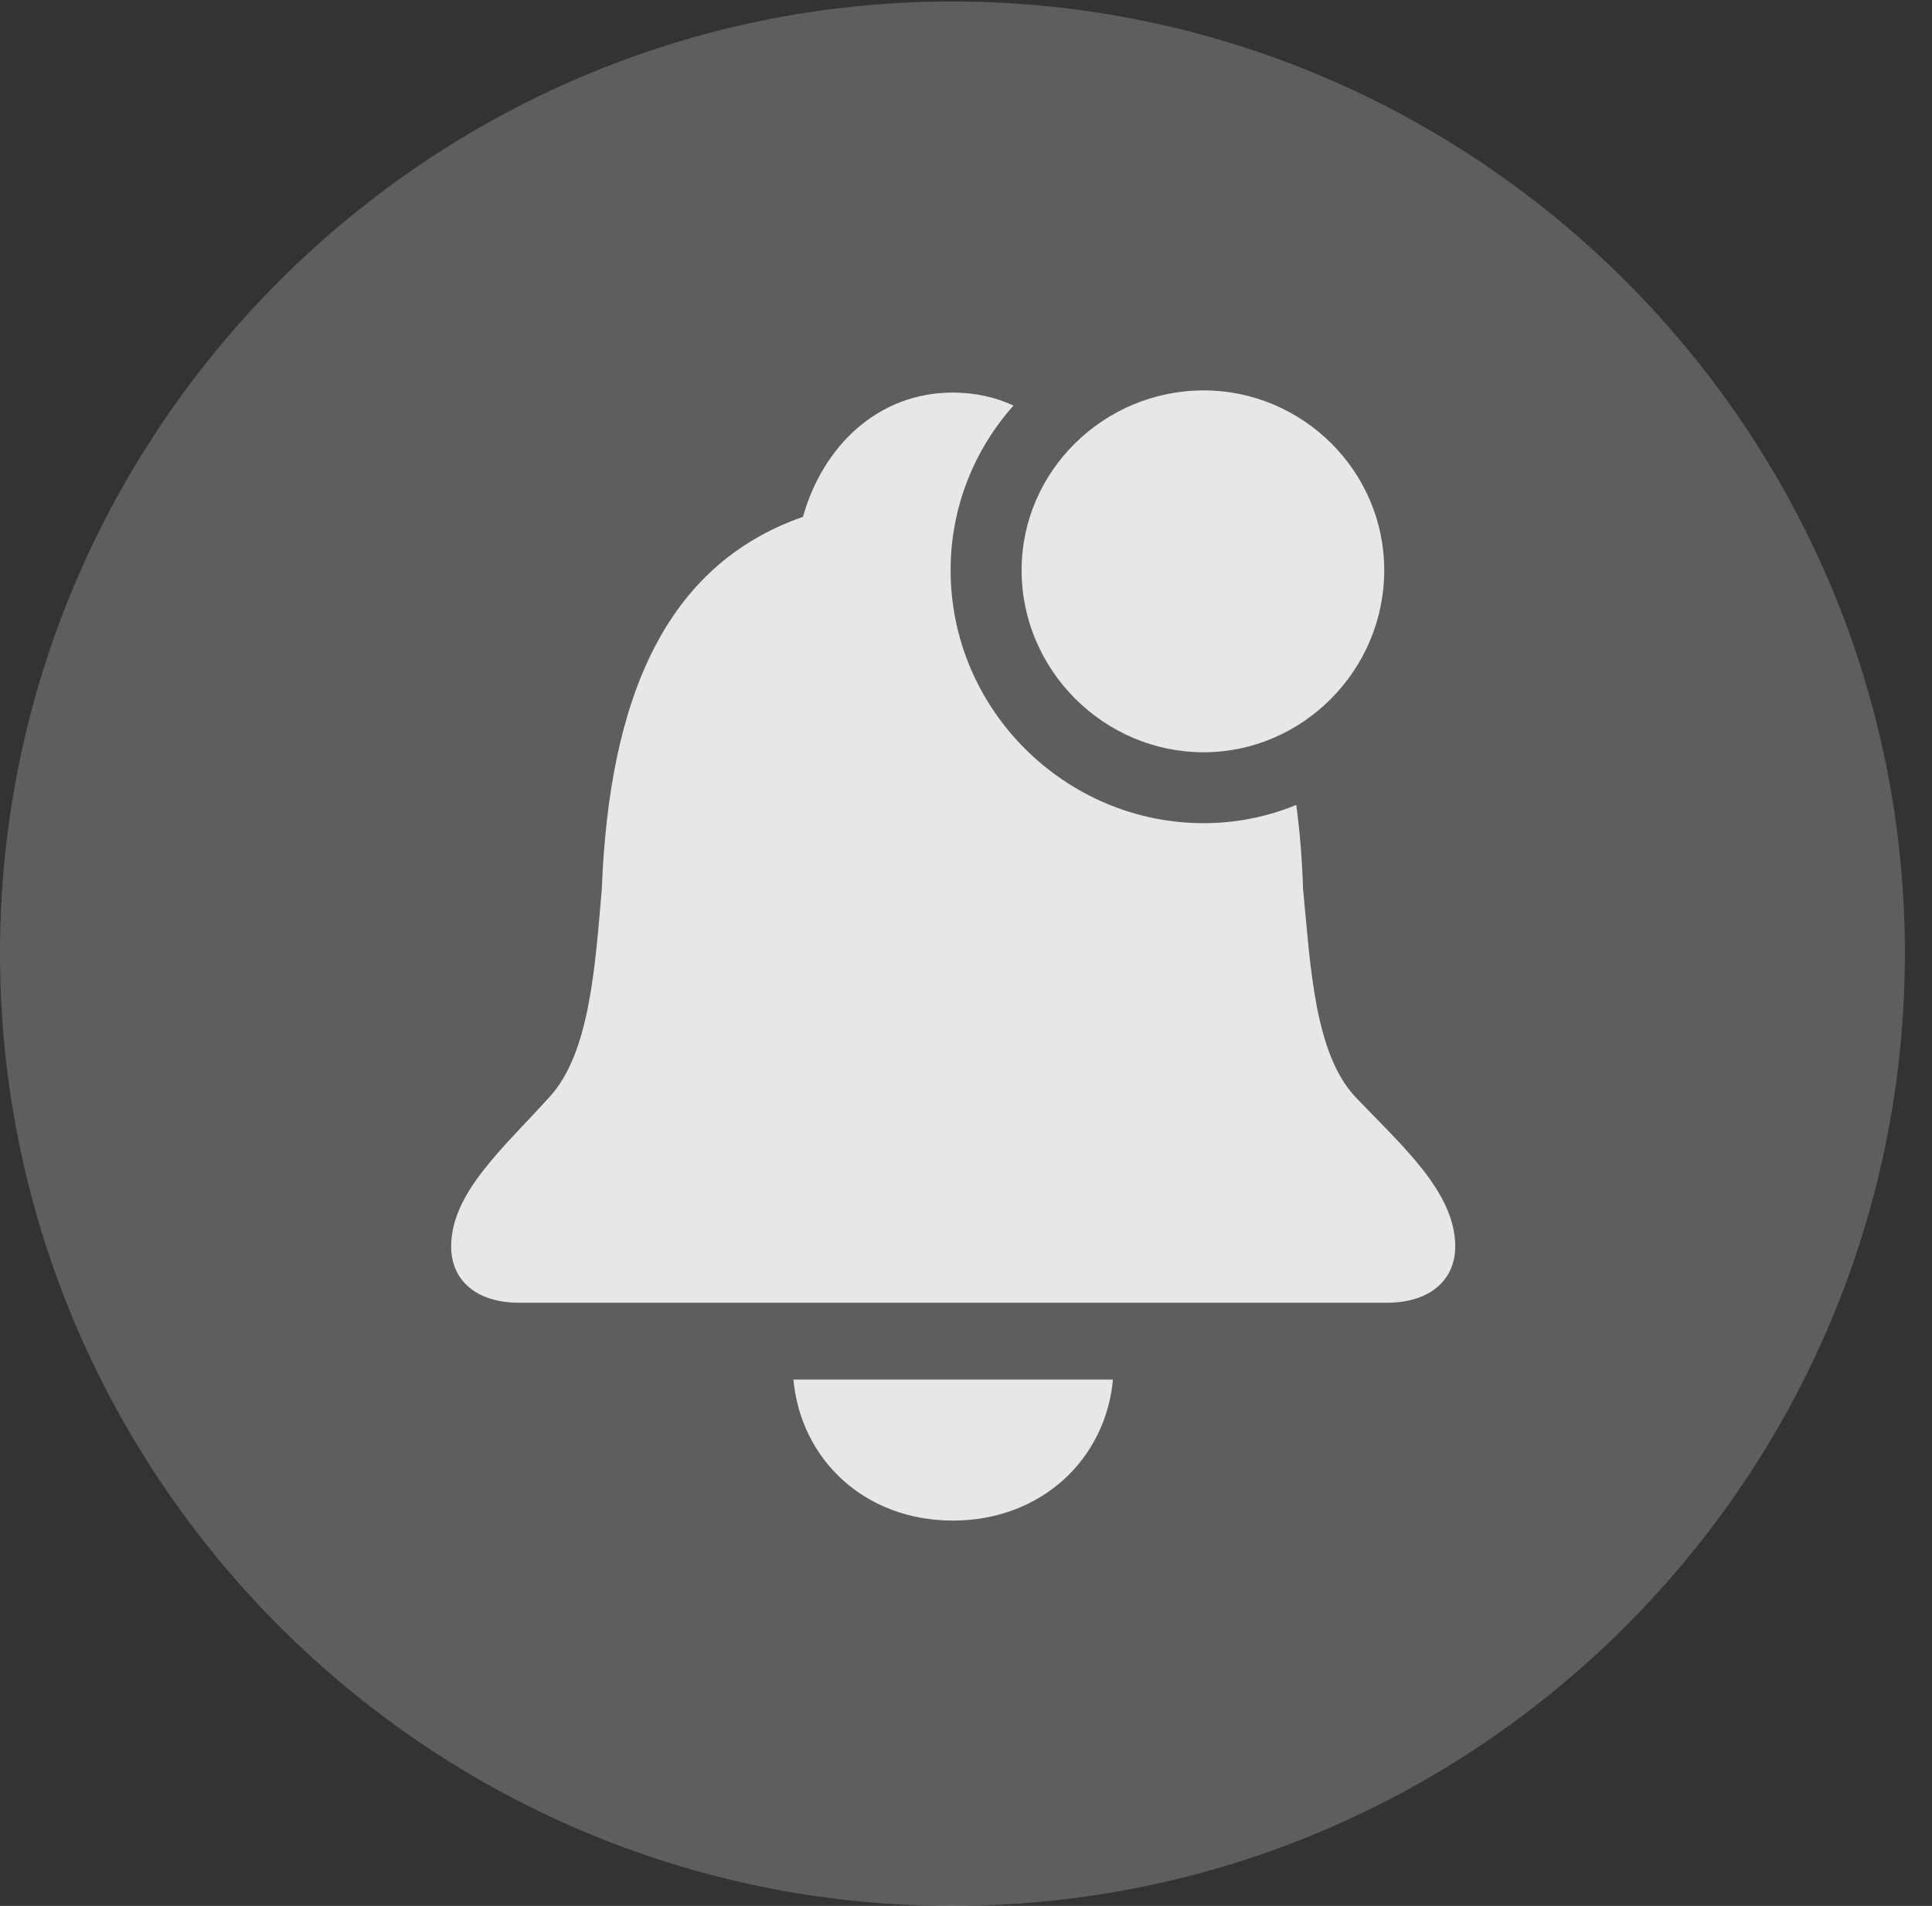 <?xml version="1.0" encoding="UTF-8"?>
<!--Generator: Apple Native CoreSVG 341-->
<!DOCTYPE svg
PUBLIC "-//W3C//DTD SVG 1.1//EN"
       "http://www.w3.org/Graphics/SVG/1.1/DTD/svg11.dtd">
<svg version="1.1" xmlns="http://www.w3.org/2000/svg" xmlns:xlink="http://www.w3.org/1999/xlink" viewBox="0 0 25.801 25.459">
 <rect x="0" y="0" width="25.801" height="25.459" fill="#333333" stroke="none"/>
 <g>
  <rect height="25.459" opacity="0" width="25.801" x="0" y="0"/>
  <path d="M12.715 25.459C19.727 25.459 25.439 19.746 25.439 12.734C25.439 5.732 19.727 0.02 12.715 0.02C5.713 0.02 0 5.732 0 12.734C0 19.746 5.713 25.459 12.715 25.459Z" fill="white" fill-opacity="0.212"/>
  <path d="M12.725 20.312C11.543 20.312 10.693 19.492 10.596 18.428L14.863 18.428C14.766 19.492 13.906 20.312 12.725 20.312ZM13.535 5.417C13.013 6.003 12.695 6.773 12.695 7.617C12.695 9.482 14.229 10.996 16.074 10.996C16.51 10.996 16.928 10.91 17.311 10.752C17.359 11.106 17.389 11.481 17.402 11.875C17.5 12.881 17.549 14.072 18.105 14.658C18.73 15.312 19.434 15.928 19.434 16.65C19.434 17.1 19.092 17.402 18.525 17.402L6.934 17.402C6.357 17.402 6.025 17.1 6.025 16.65C6.025 15.928 6.738 15.322 7.334 14.658C7.881 14.072 7.949 12.881 8.037 11.875C8.135 9.336 8.877 7.549 10.723 6.904C10.986 5.967 11.719 5.244 12.725 5.244C13.021 5.244 13.293 5.306 13.535 5.417ZM18.486 7.617C18.486 8.955 17.393 10.049 16.074 10.049C14.746 10.049 13.643 8.955 13.643 7.617C13.643 6.289 14.746 5.215 16.074 5.215C17.393 5.215 18.486 6.289 18.486 7.617Z" fill="white" fill-opacity="0.85"/>
 </g>
</svg>

